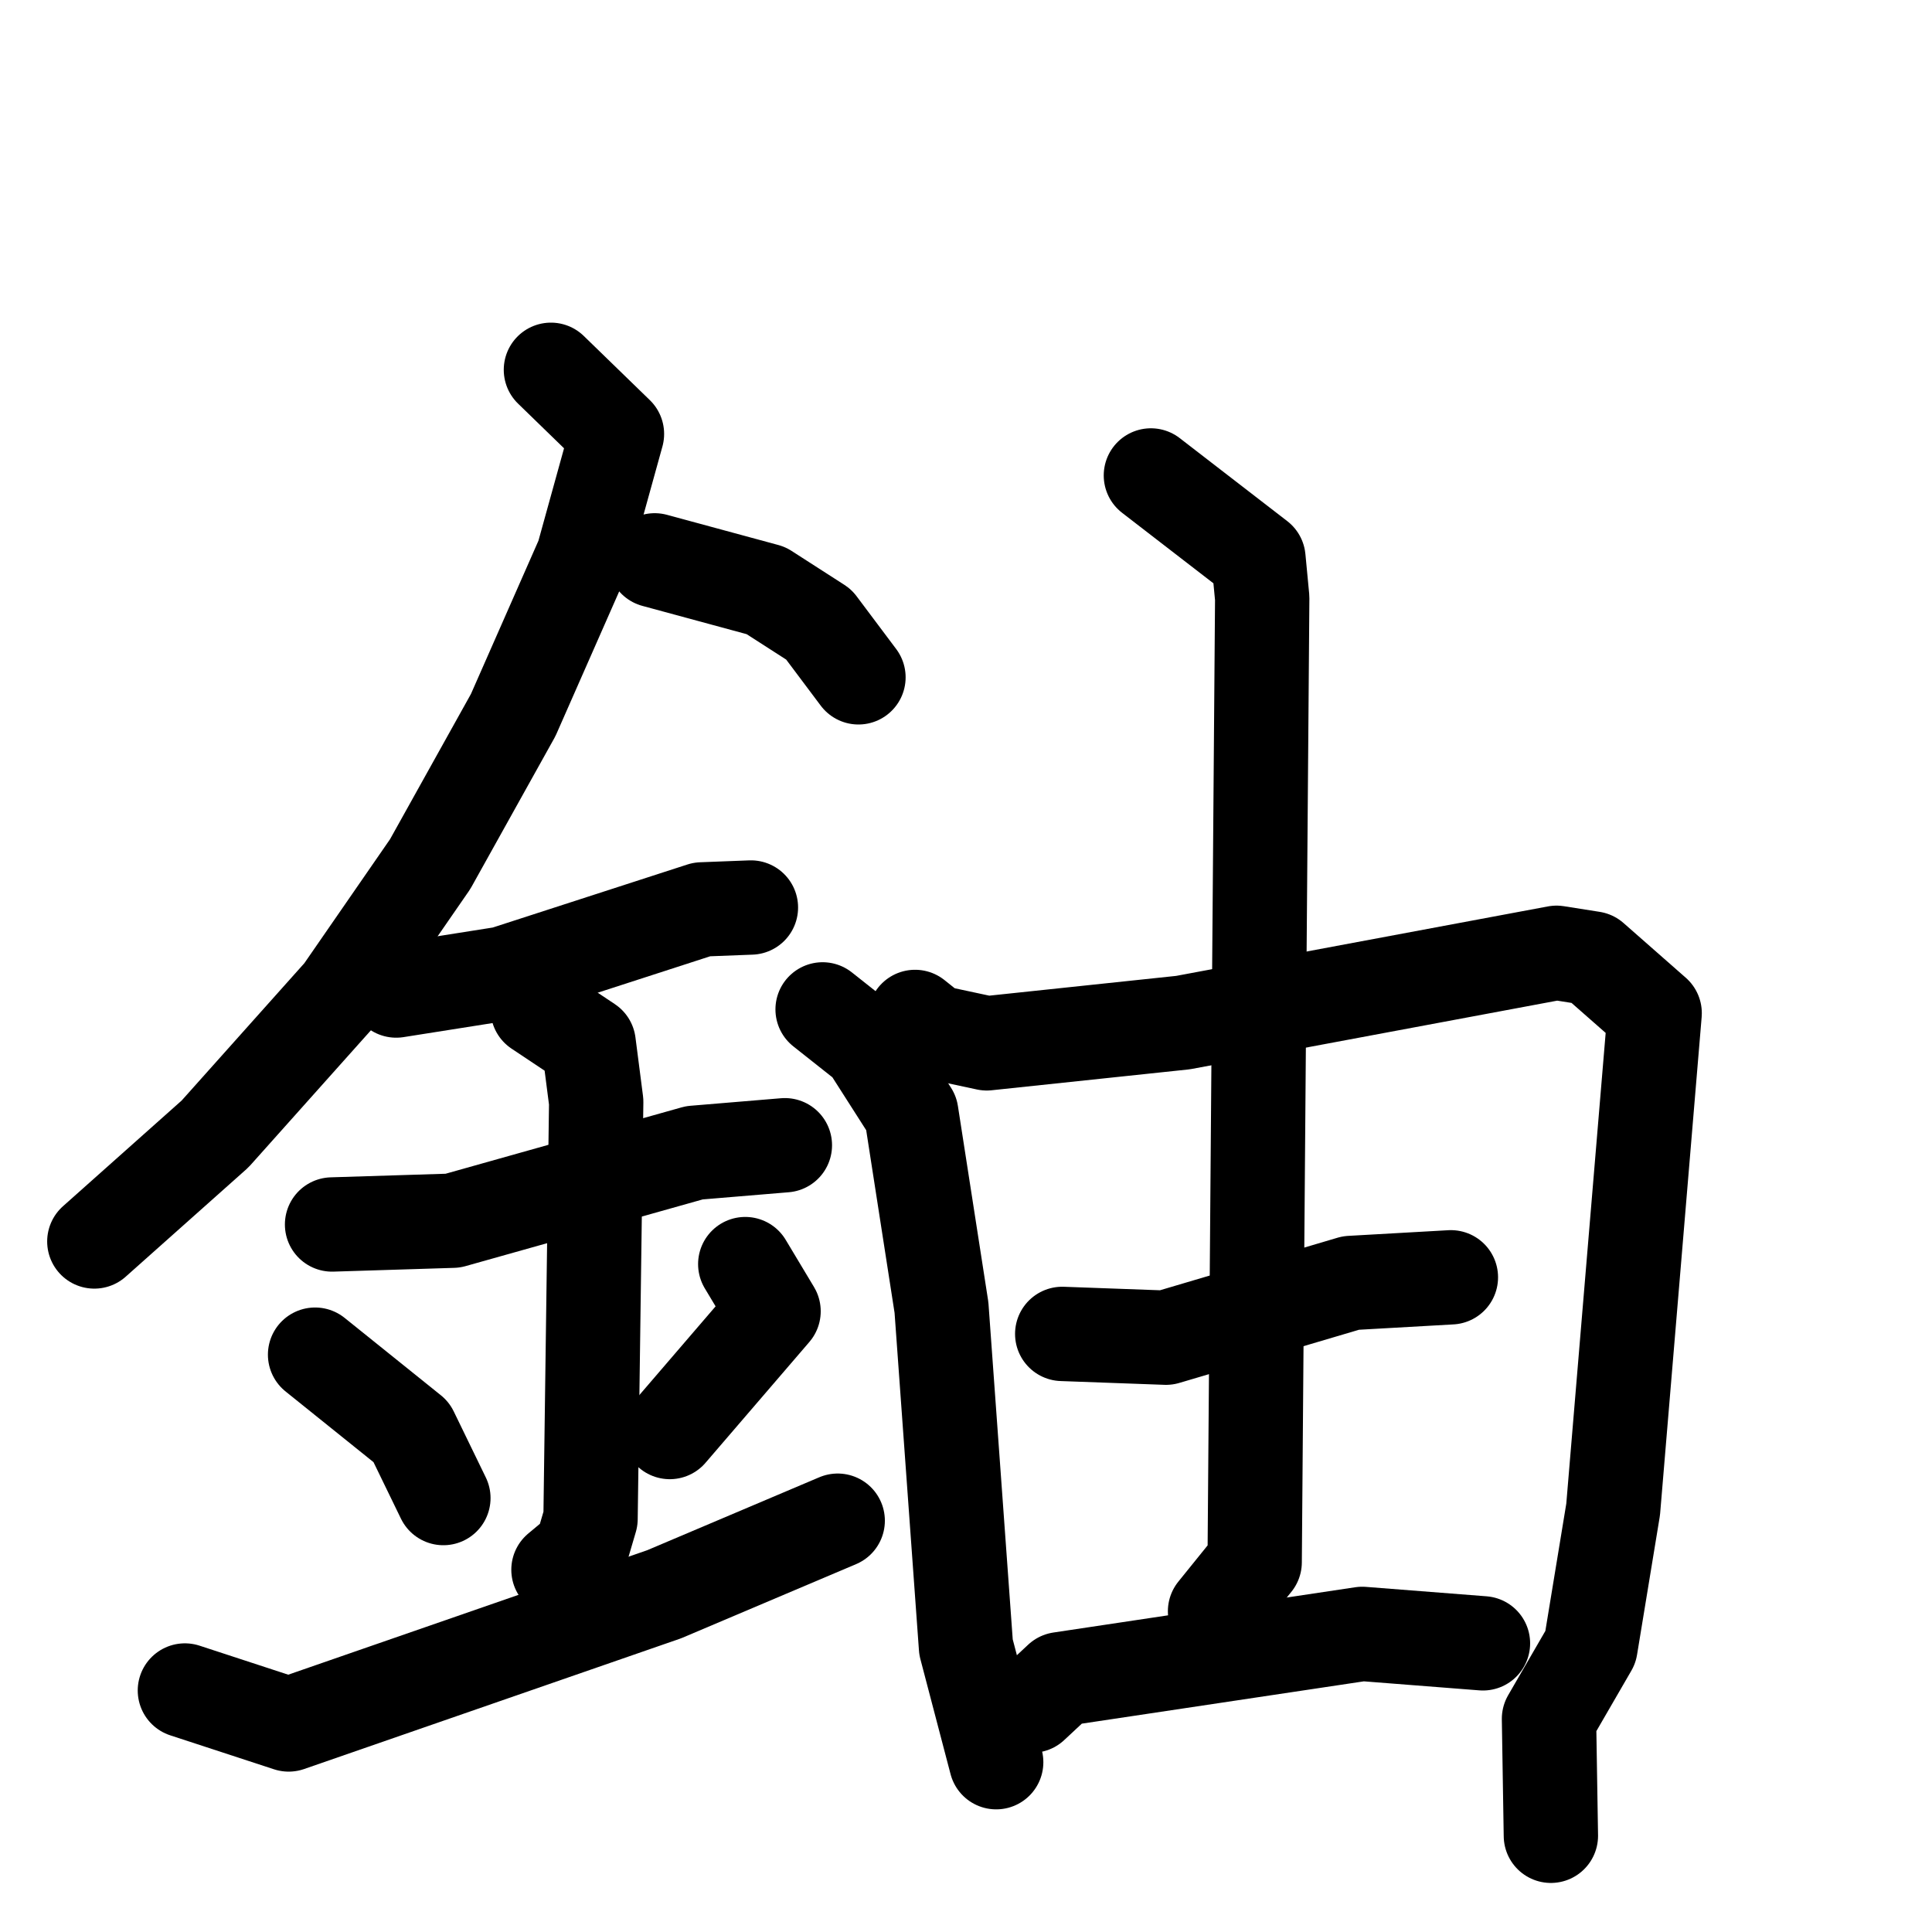 <svg xmlns="http://www.w3.org/2000/svg" viewBox="0 0 1024 1024">
  <g style="fill:none;stroke:#000000;stroke-width:50;stroke-linecap:round;stroke-linejoin:round;" transform="scale(1, 1) translate(0, 0)">
    <path d="M 292.0,196.0 L 327.0,230.0 L 309.0,295.0 L 272.0,379.0 L 228.0,458.0 L 181.0,526.0 L 114.0,601.0 L 50.0,658.0"/>
    <path d="M 347.0,297.0 L 406.0,313.0 L 434.0,331.0 L 455.0,359.0"/>
    <path d="M 210.0,525.0 L 267.0,516.0 L 372.0,482.0 L 398.0,481.0"/>
    <path d="M 176.0,649.0 L 240.0,647.0 L 368.0,611.0 L 416.0,607.0"/>
    <path d="M 285.0,535.0 L 312.0,553.0 L 316.0,584.0 L 313.0,805.0 L 308.0,822.0 L 296.0,832.0"/>
    <path d="M 167.0,718.0 L 218.0,759.0 L 235.0,794.0"/>
    <path d="M 395.0,670.0 L 410.0,695.0 L 355.0,759.0"/>
    <path d="M 98.0,896.0 L 153.0,914.0 L 352.0,845.0 L 444.0,806.0"/>
    <path d="M 436.0,535.0 L 460.0,554.0 L 483.0,590.0 L 499.0,693.0 L 512.0,873.0 L 528.0,934.0"/>
    <path d="M 485.0,539.0 L 495.0,547.0 L 523.0,553.0 L 627.0,542.0 L 825.0,505.0 L 844.0,508.0 L 877.0,537.0 L 855.0,800.0 L 843.0,873.0 L 821.0,911.0 L 822.0,973.0"/>
    <path d="M 563.0,707.0 L 618.0,709.0 L 716.0,680.0 L 769.0,677.0"/>
    <path d="M 610.0,252.0 L 667.0,296.0 L 669.0,317.0 L 665.0,828.0 L 644.0,854.0"/>
    <path d="M 547.0,904.0 L 562.0,890.0 L 722.0,866.0 L 786.0,871.0"/>
  </g>
</svg>
